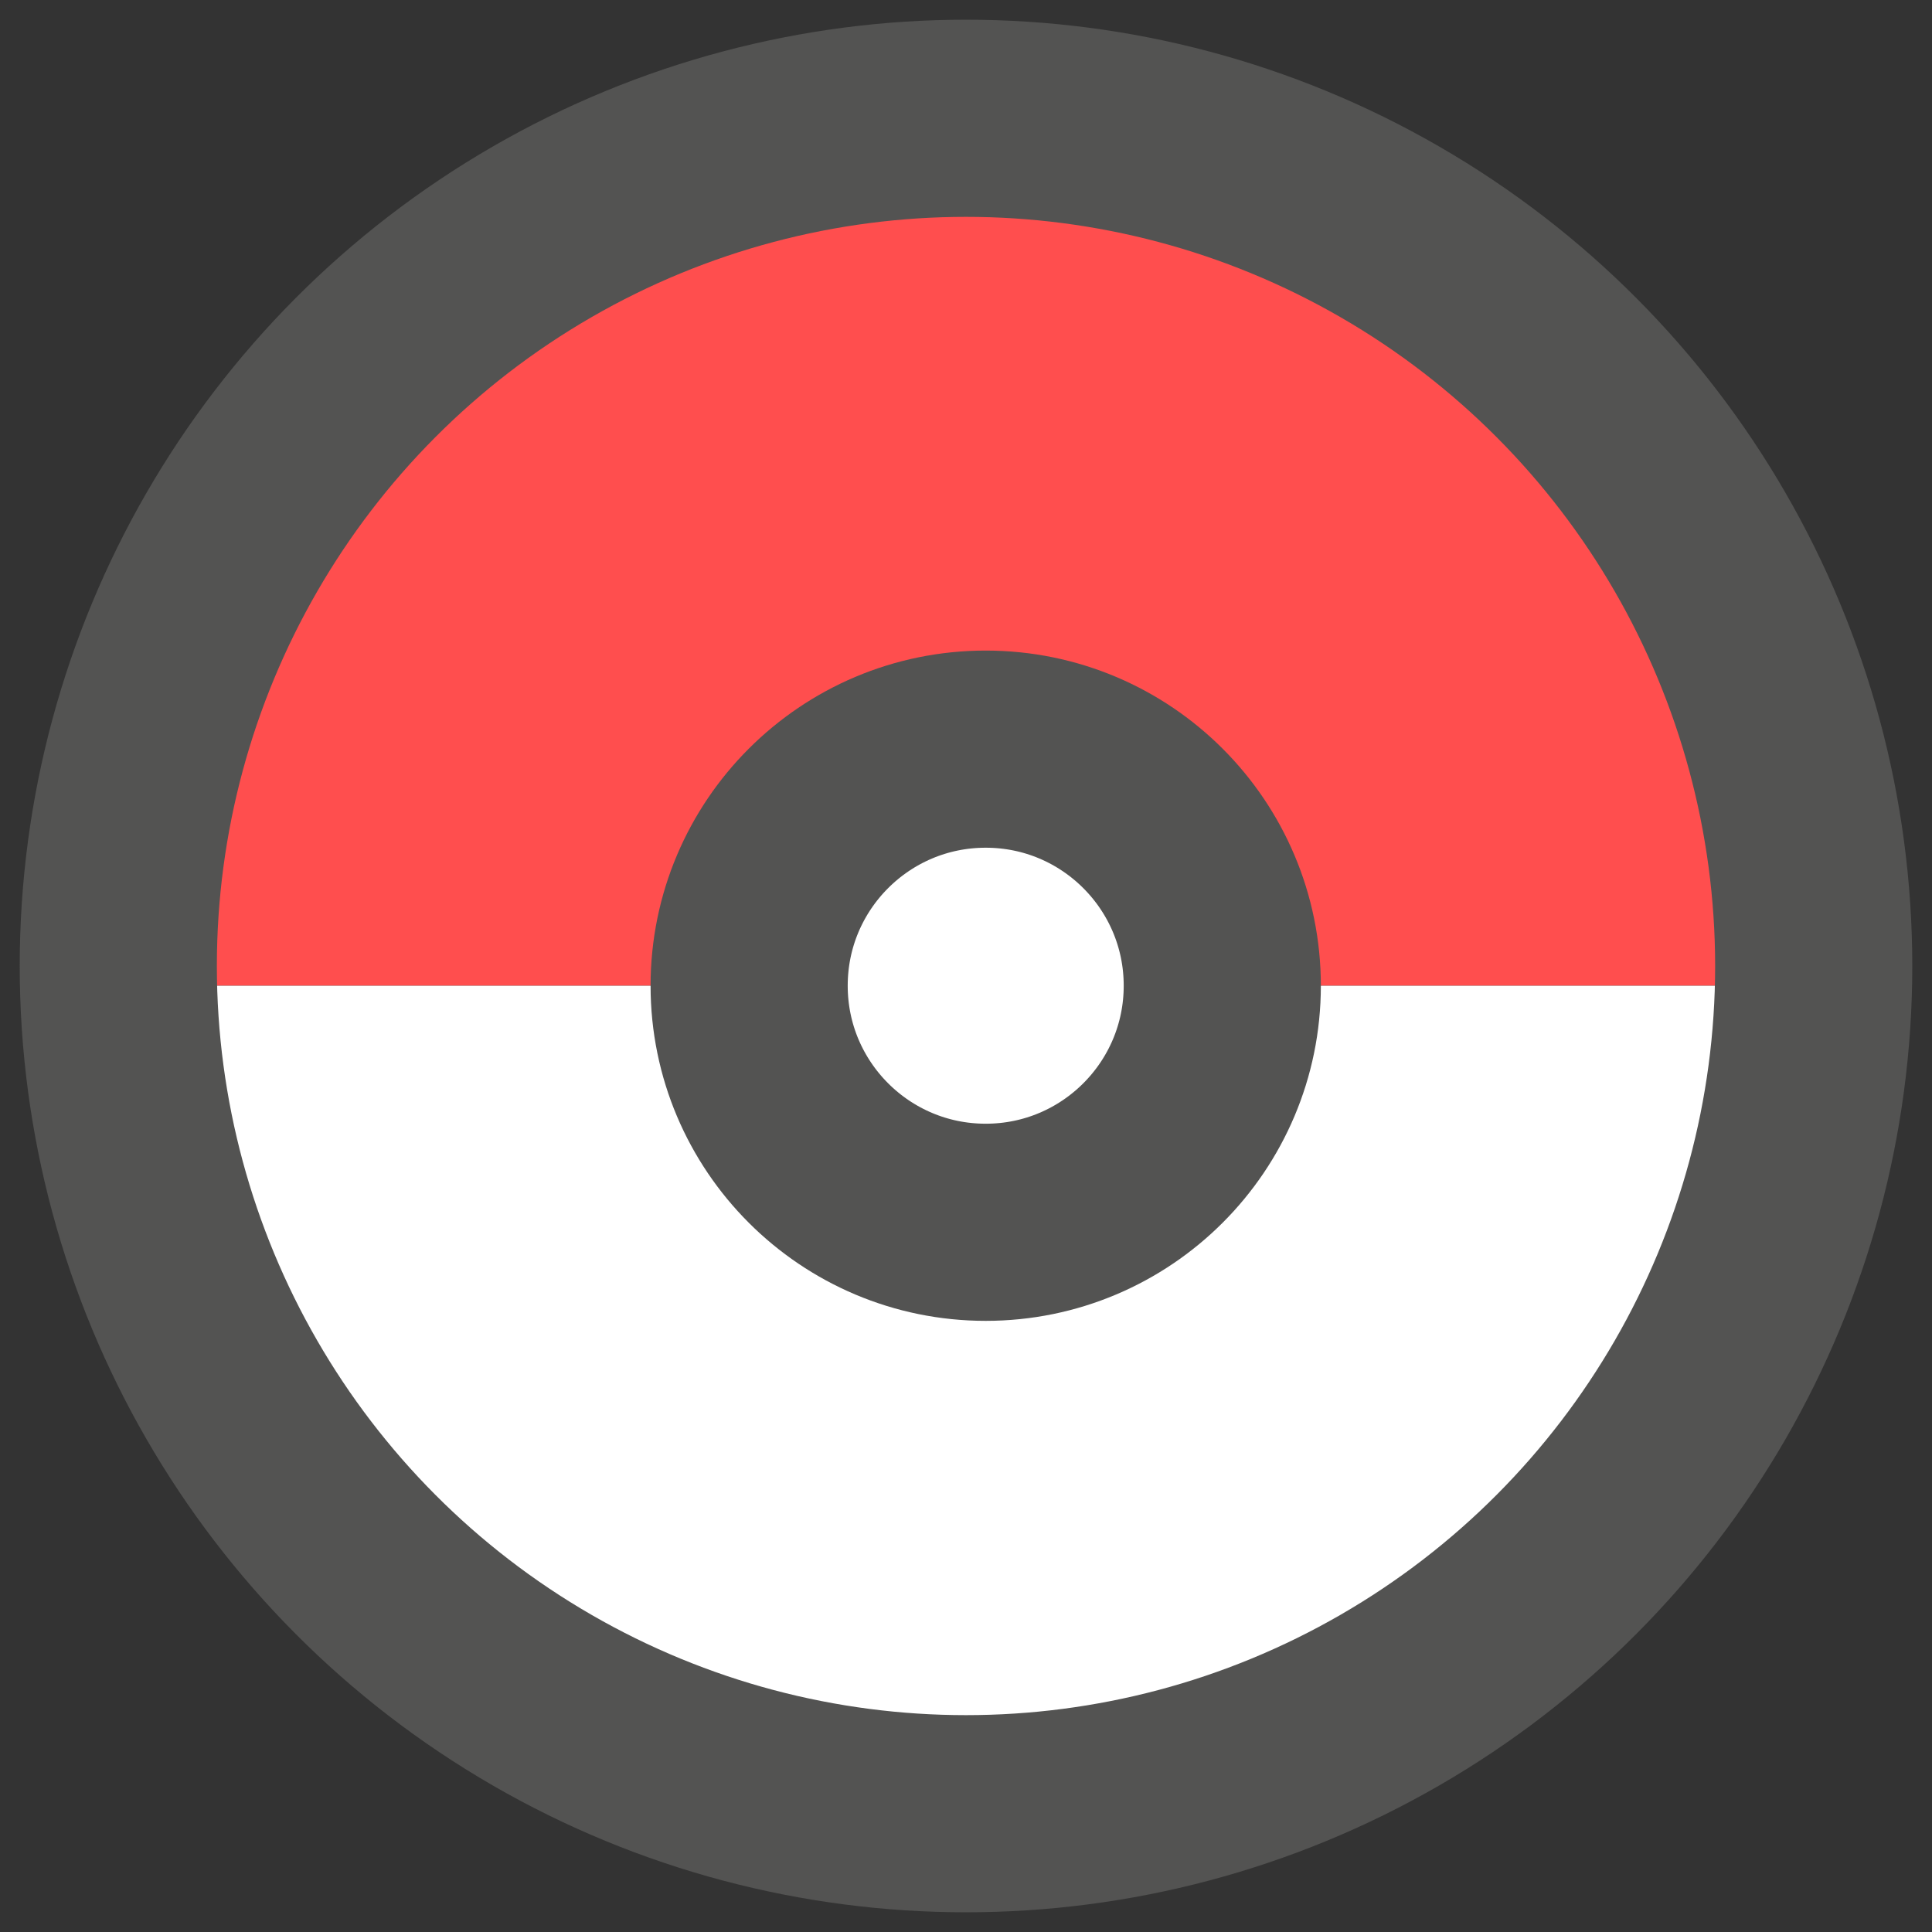 <svg width="30" height="30" viewBox="0 0 49 49" xmlns="http://www.w3.org/2000/svg"><rect x="0" y="0" width="49" height="49" fill="#333333" stroke="none"/><title>Group</title><g transform="translate(3 3)" fill="none" fill-rule="evenodd"><path d="M41.942 22C41.688 10.911 32.62 2 21.47 2 10.32 2 1.253 10.911 1 22h40.942z" fill="#FF4E4E"/><path d="M1 22c.253 11.089 9.321 20 20.47 20 11.15 0 20.218-8.911 20.472-20H1z" fill="#FFF"/><circle stroke="#535352" stroke-width="5" cx="21.5" cy="21.5" r="21.5"/><circle stroke="#535352" stroke-width="5" fill="#FFF" cx="22" cy="22" r="6"/></g></svg>
